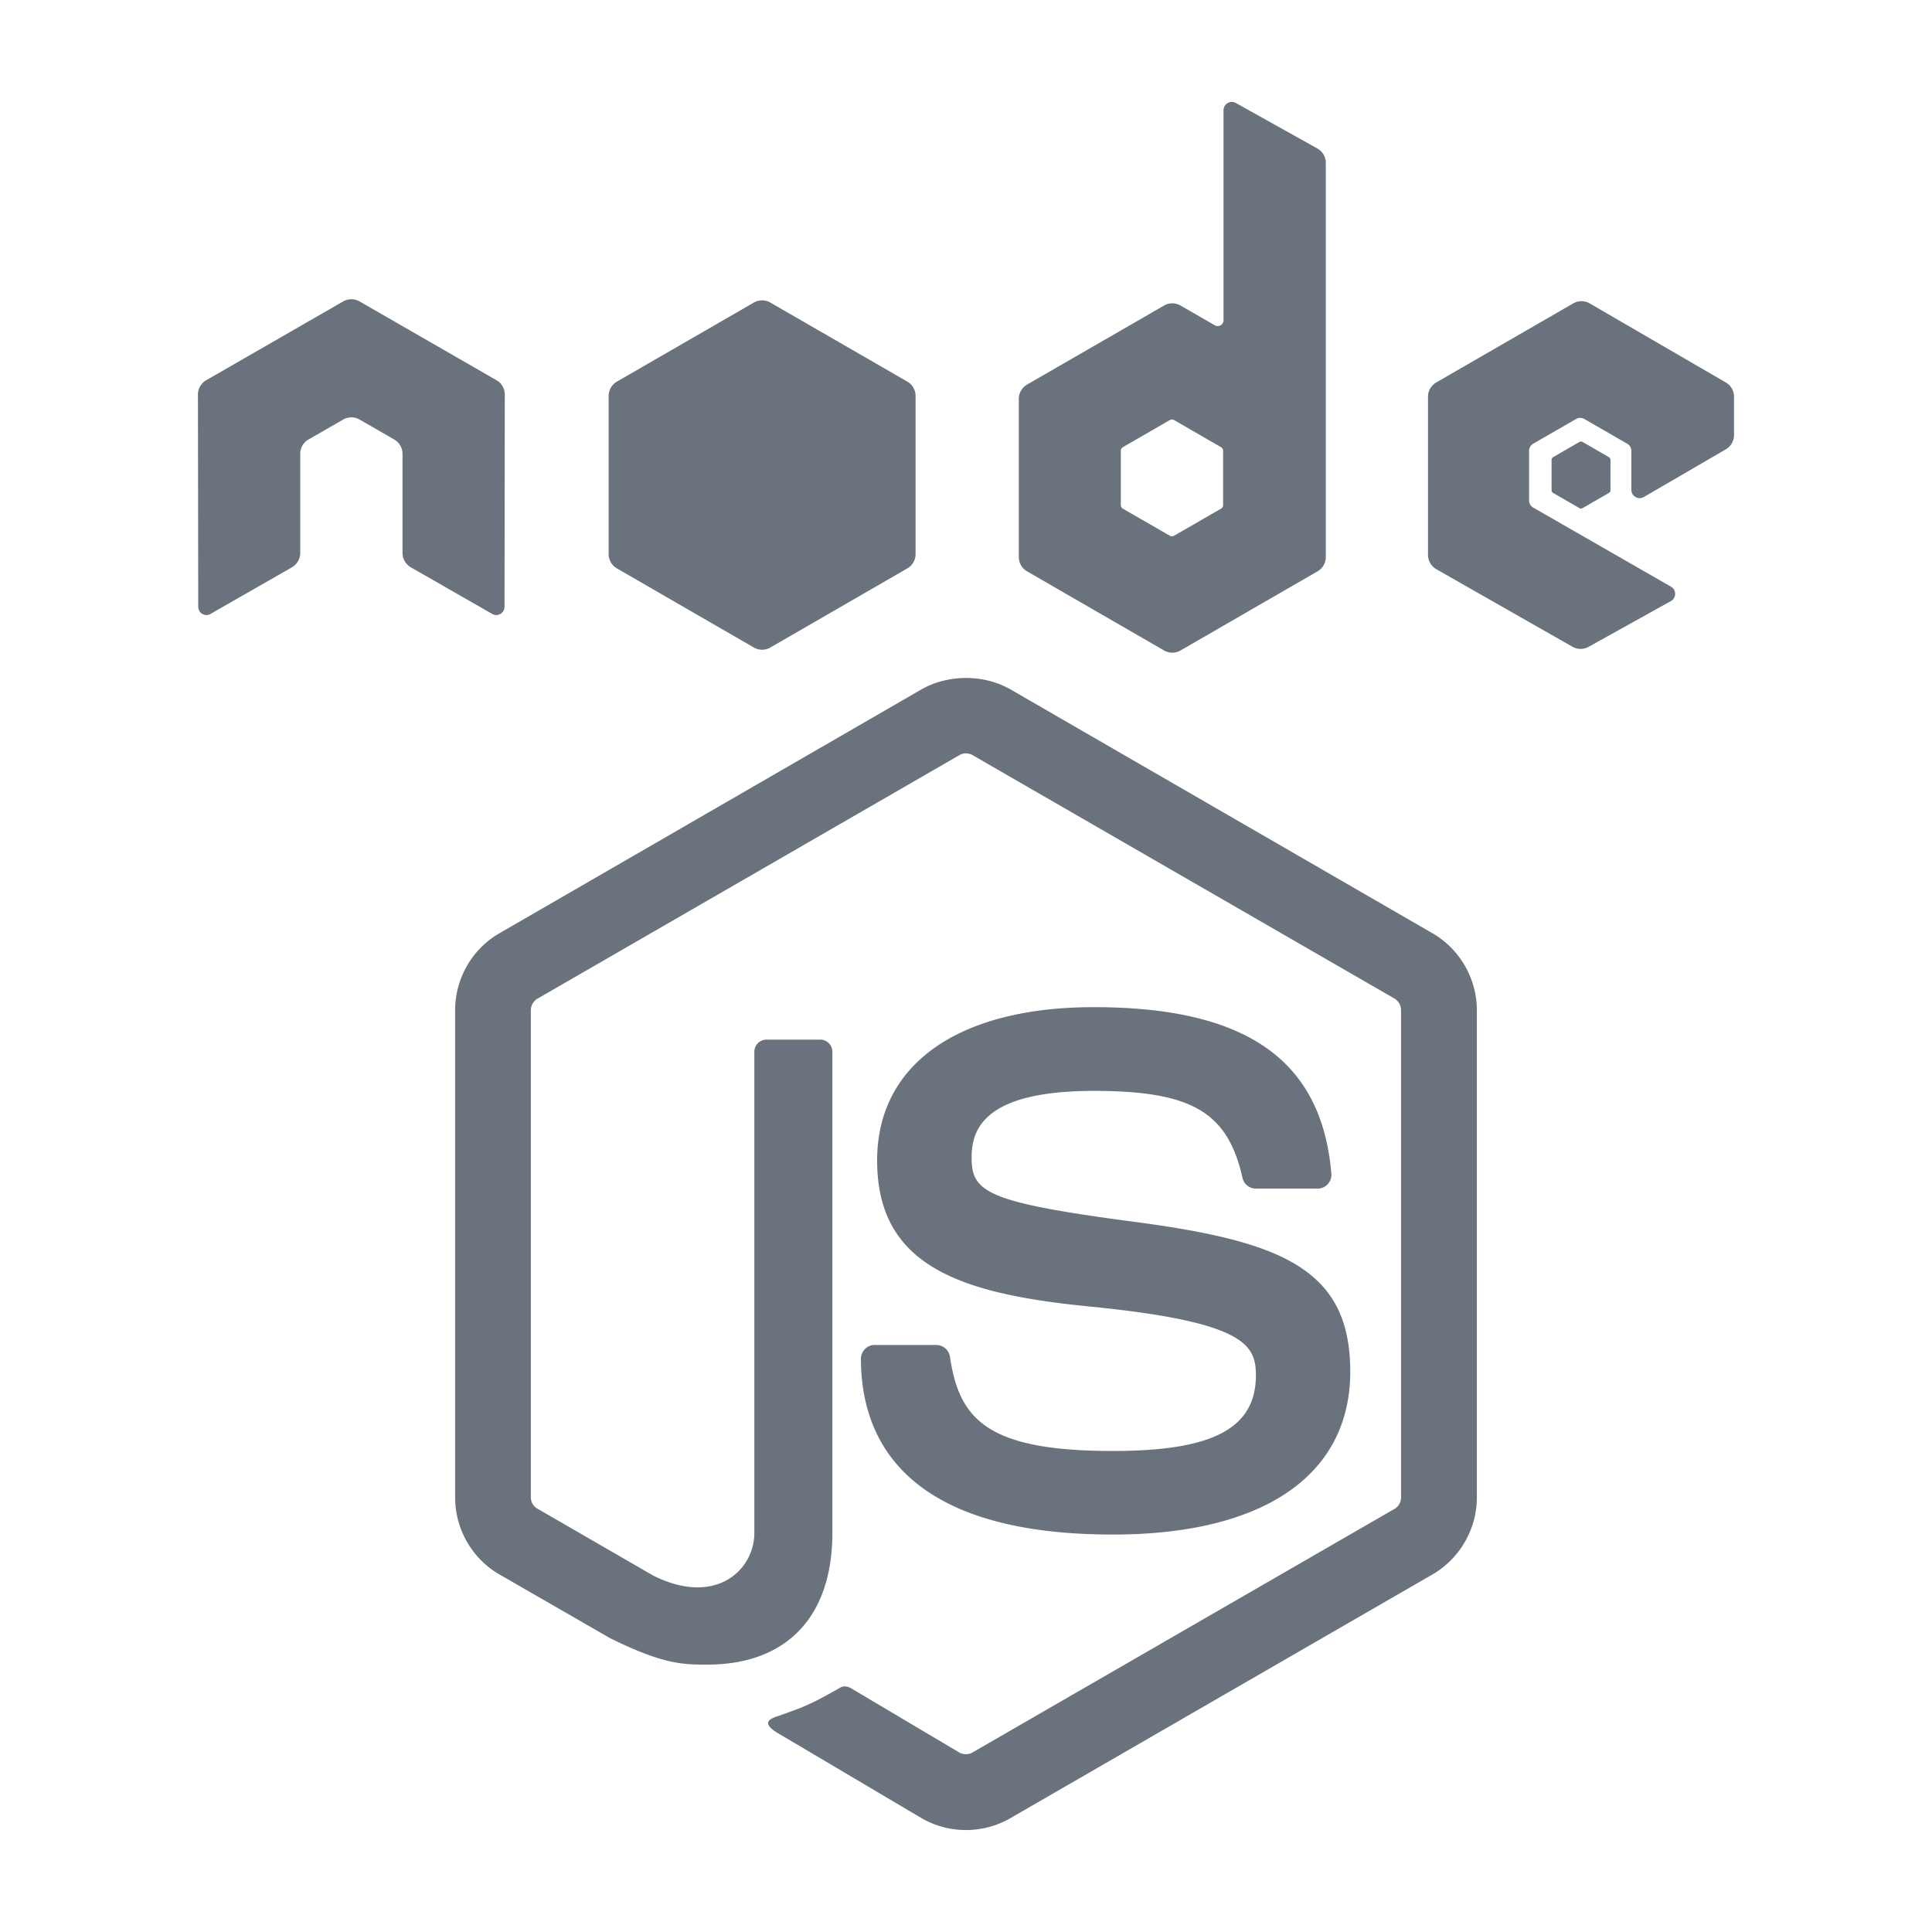 <svg xmlns="http://www.w3.org/2000/svg" width="500" viewBox="0 0 375 375" height="500" version="1.0"><defs><clipPath id="a"><path d="M38 19.457h299v336H38Zm0 0"/></clipPath></defs><g clip-path="url(#a)"><path fill="#6a737d" d="m95.527 119.156-15.789-9.043a3.243 3.243 0 0 1-1.61-2.785V88.09c0-1.145-.608-2.207-1.6-2.778l-6.723-3.87a3.12 3.12 0 0 0-1.598-.434c-.559 0-1.11.14-1.61.433l-6.722 3.871a3.196 3.196 0 0 0-1.602 2.778v19.238c0 1.145-.609 2.195-1.605 2.785l-15.797 9.043c-.488.301-1.098.301-1.594 0-.5-.277-.8-.812-.8-1.383l-.059-41.18c0-1.156.617-2.214 1.605-2.788l26.575-15.293c.457-.266.96-.399 1.465-.422h.277a3.158 3.158 0 0 1 1.465.422l26.57 15.293a3.2 3.2 0 0 1 1.605 2.789l-.05 41.18c0 .57-.309 1.105-.801 1.382-.488.301-1.106.301-1.602 0Zm102.223-11.039V77.43a3.21 3.21 0 0 1 1.602-2.782l26.585-15.34a3.21 3.21 0 0 1 3.208-.003l6.656 3.836c.347.203.777.203 1.125 0 .344-.2.558-.57.558-.973V21.387c0-.57.305-1.094.793-1.383a1.608 1.608 0 0 1 1.598-.016l15.816 8.828a3.205 3.205 0 0 1 1.649 2.801v76.5a3.214 3.214 0 0 1-1.606 2.781l-26.586 15.352a3.196 3.196 0 0 1-3.214 0l-26.582-15.352a3.21 3.21 0 0 1-1.602-2.78Zm19.797-10.082c0 .285.152.55.402.695l9.125 5.258c.25.14.555.14.801 0l9.129-5.258a.804.804 0 0 0 .402-.695V87.496a.794.794 0 0 0-.402-.695l-9.125-5.274a.82.82 0 0 0-.805 0l-9.129 5.274a.799.799 0 0 0-.398.695Zm117.43-23.8-26.41-15.34a3.196 3.196 0 0 0-3.215 0l-26.579 15.34a3.204 3.204 0 0 0-1.601 2.777v30.68c0 1.156.621 2.218 1.621 2.792l26.406 15.043a3.206 3.206 0 0 0 3.149.02l15.972-8.875c.504-.285.82-.817.825-1.395a1.609 1.609 0 0 0-.805-1.402l-26.742-15.352a1.606 1.606 0 0 1-.805-1.39V87.52c0-.575.305-1.106.8-1.395l8.325-4.797a1.606 1.606 0 0 1 1.602 0l8.328 4.797c.496.29.8.82.8 1.395v7.566c0 .57.309 1.102.805 1.387.5.285 1.11.285 1.61 0l15.914-9.254a3.205 3.205 0 0 0 1.597-2.778v-7.433a3.194 3.194 0 0 0-1.597-2.774Zm-215.23 36.093 26.57 15.352a3.208 3.208 0 0 0 3.21 0l26.582-15.352a3.212 3.212 0 0 0 1.606-2.777V76.848a3.214 3.214 0 0 0-1.61-2.782L149.527 58.73a3.208 3.208 0 0 0-3.21 0l-26.57 15.336a3.214 3.214 0 0 0-1.61 2.782v30.703c0 1.148.613 2.203 1.61 2.777Zm158.3 70.817-81.945-47.352c-5.141-2.934-12.036-2.934-17.22 0l-81.945 47.352c-5.308 3.058-8.597 8.792-8.597 14.937v94.57c0 6.141 3.285 11.883 8.597 14.946l21.485 12.375c10.41 5.125 14.144 5.125 18.879 5.125 15.41 0 24.265-9.32 24.265-25.578v-93.368a2.369 2.369 0 0 0-2.375-2.363h-10.394a2.357 2.357 0 0 0-2.379 2.363v93.368c0 7.207-7.457 14.378-19.637 8.296l-22.449-12.976a2.508 2.508 0 0 1-1.293-2.188v-94.57c0-.898.504-1.793 1.297-2.246l81.898-47.274a2.57 2.57 0 0 1 2.524 0l81.914 47.258a2.643 2.643 0 0 1 1.27 2.262v94.57c0 .907-.489 1.778-1.25 2.211l-81.95 47.301c-.699.43-1.777.43-2.539 0l-21.02-12.48c-.624-.36-1.425-.497-2.03-.149-5.821 3.3-6.923 3.735-12.372 5.63-1.347.468-3.34 1.276.742 3.554l27.36 16.191a17.204 17.204 0 0 0 8.594 2.3c3.035 0 6.007-.78 8.628-2.3l81.942-47.312c5.308-3.09 8.61-8.805 8.61-14.946v-94.57c-.005-6.144-3.305-11.867-8.61-14.937Zm-62.031 100.488c-24.453 0-29.832-6.145-31.633-18.305a2.688 2.688 0 0 0-2.656-2.27h-11.95a2.662 2.662 0 0 0-2.668 2.672c0 15.563 8.473 34.125 48.907 34.125 29.28 0 46.07-11.527 46.07-31.66 0-19.965-13.492-25.273-41.887-29.035-28.695-3.797-31.613-5.754-31.613-12.476 0-5.54 2.473-12.942 23.726-12.942 18.981 0 25.981 4.09 28.856 16.88.254 1.206 1.352 2.085 2.594 2.085h11.992a2.71 2.71 0 0 0 1.957-.852c.504-.558.777-1.289.703-2.054-1.855-22.043-16.504-32.313-46.101-32.313-26.348 0-42.063 11.117-42.063 29.754 0 20.227 15.637 25.82 40.918 28.317 30.254 2.968 32.602 7.386 32.602 13.34 0 10.331-8.286 14.734-27.754 14.734ZM307.18 85.78a.614.614 0 0 0-.614 0l-5.097 2.946a.604.604 0 0 0-.309.53v5.895c0 .22.113.422.309.532l5.097 2.941c.188.11.422.11.614 0l5.101-2.941a.612.612 0 0 0 .309-.532v-5.894a.612.612 0 0 0-.309-.531Zm0 0" fill-rule="evenodd"/></g></svg>